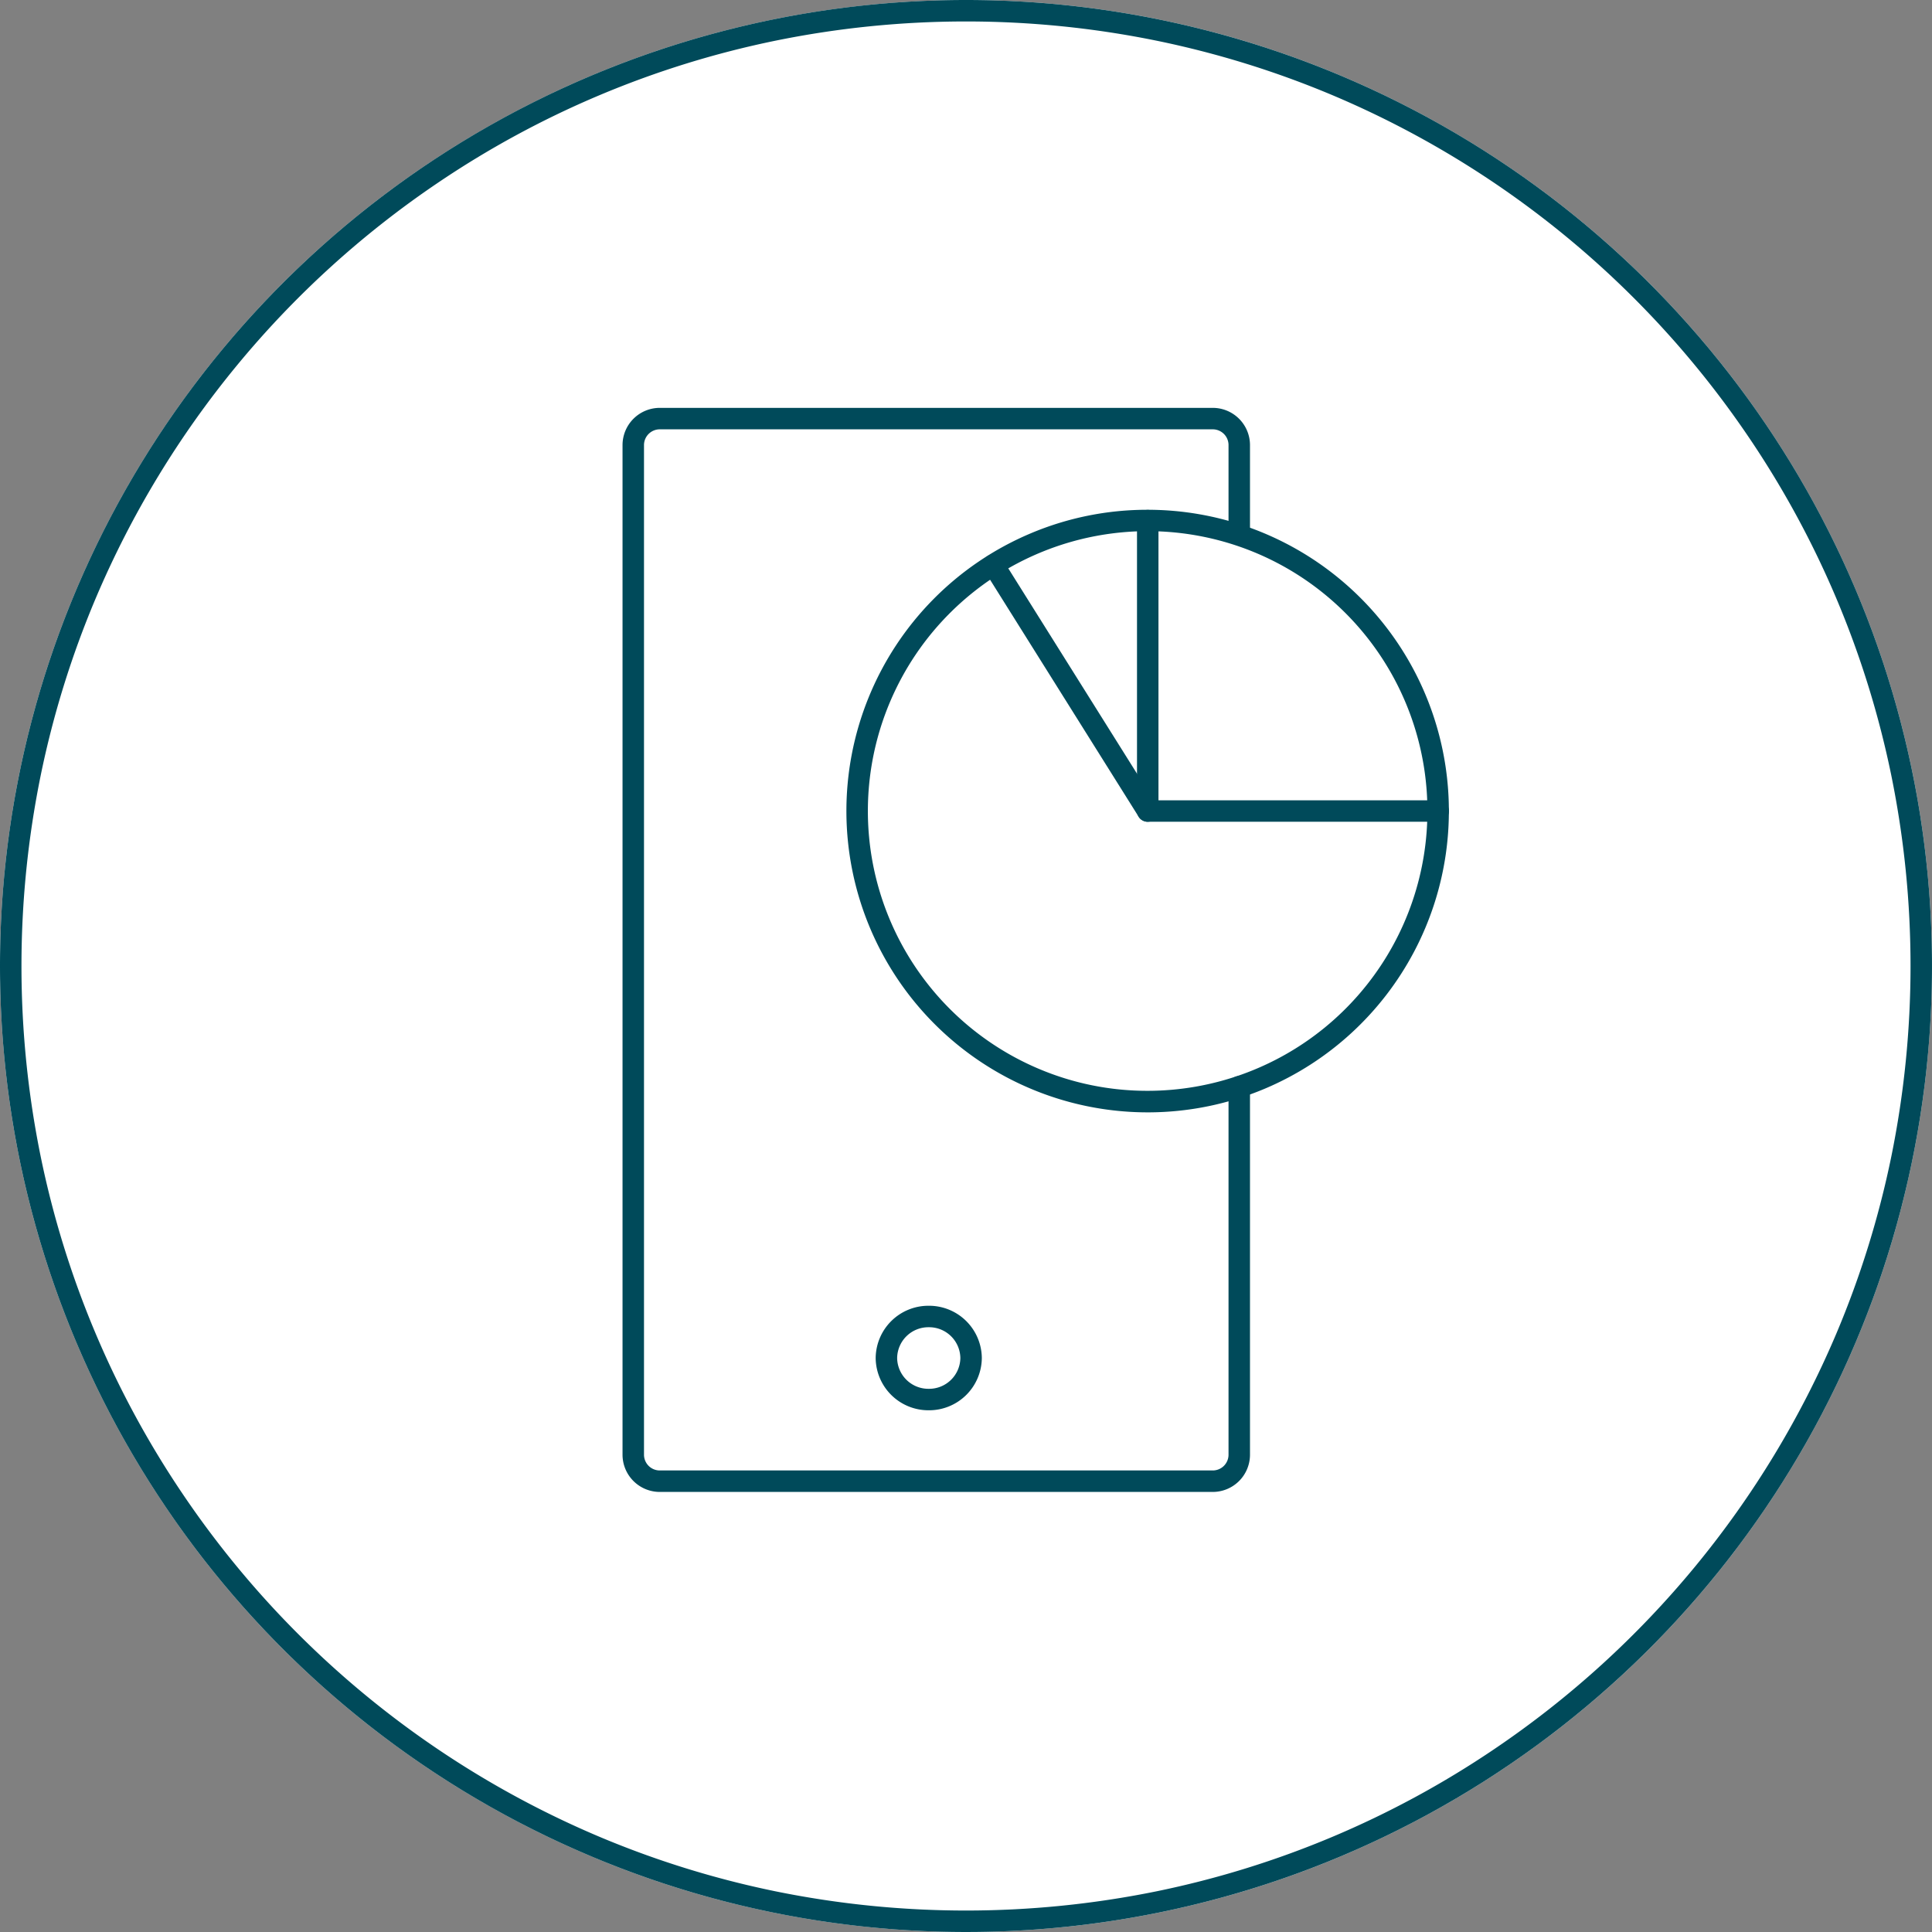 <svg xmlns="http://www.w3.org/2000/svg" width="180" height="180" viewBox="0 0 180 180">
  <rect x="0" y="0" width="180" height="180" fill="#808080" stroke="none"/>
  <g id="icn-circle-1" transform="translate(-190 -1631)">
    <circle id="Ellipse_68" data-name="Ellipse 68" cx="90" cy="90" r="90" transform="translate(190 1631)" fill="#fff"/>
    <path id="Ellipse_68_-_Kontur" data-name="Ellipse 68 - Kontur" d="M90,2A88.659,88.659,0,0,0,72.263,3.788,87.508,87.508,0,0,0,40.8,17.028,88.262,88.262,0,0,0,8.915,55.747,87.54,87.54,0,0,0,3.788,72.263a88.877,88.877,0,0,0,0,35.474A87.508,87.508,0,0,0,17.028,139.2a88.262,88.262,0,0,0,38.719,31.885,87.54,87.54,0,0,0,16.516,5.127,88.877,88.877,0,0,0,35.474,0,87.508,87.508,0,0,0,31.463-13.24,88.262,88.262,0,0,0,31.885-38.719,87.54,87.54,0,0,0,5.127-16.516,88.877,88.877,0,0,0,0-35.474A87.508,87.508,0,0,0,162.972,40.8,88.262,88.262,0,0,0,124.253,8.915a87.54,87.54,0,0,0-16.516-5.127A88.659,88.659,0,0,0,90,2m0-2A90,90,0,1,1,0,90,90,90,0,0,1,90,0Z" transform="translate(190 1631)" fill="#004a5a"/>
    <g id="Gruppe_380" data-name="Gruppe 380" transform="translate(-8.03 53.47)">
      <g id="icon_handy_1" transform="translate(257.03 1616.53)">
        <path id="Pfad_571" data-name="Pfad 571" d="M73.879,85.384H17.42m56.459-12.2V107.5a2.468,2.468,0,0,1-2.505,2.429H19.925A2.468,2.468,0,0,1,17.42,107.5V13.359a2.468,2.468,0,0,1,2.505-2.429H71.374a2.468,2.468,0,0,1,2.505,2.429v8.3" transform="translate(-17.42 -10.93)" fill="rgba(0,0,0,0)"/>
        <path id="Pfad_571_-_Kontur" data-name="Pfad 571 - Kontur" d="M71.374,110.93H19.925A3.472,3.472,0,0,1,16.42,107.5V13.359A3.472,3.472,0,0,1,19.925,9.93H71.374a3.472,3.472,0,0,1,3.505,3.429v8.3a1,1,0,0,1-2,0v-8.3a1.47,1.47,0,0,0-1.505-1.429H19.925a1.47,1.47,0,0,0-1.505,1.429V107.5a1.47,1.47,0,0,0,1.505,1.429H71.374a1.47,1.47,0,0,0,1.505-1.429V73.179a1,1,0,0,1,2,0V107.5A3.472,3.472,0,0,1,71.374,110.93Z" transform="translate(-17.42 -10.93)" fill="#004a5a"/>
        <ellipse id="Ellipse_73" data-name="Ellipse 73" cx="3.945" cy="3.868" rx="3.945" ry="3.868" transform="translate(23.585 83.655)" fill="rgba(0,0,0,0)"/>
        <path id="Ellipse_73_-_Kontur" data-name="Ellipse 73 - Kontur" d="M3.945-1A4.913,4.913,0,0,1,8.889,3.868,4.913,4.913,0,0,1,3.945,8.737,4.913,4.913,0,0,1-1,3.868,4.913,4.913,0,0,1,3.945-1Zm0,7.737A2.911,2.911,0,0,0,6.889,3.868,2.911,2.911,0,0,0,3.945,1,2.911,2.911,0,0,0,1,3.868,2.911,2.911,0,0,0,3.945,6.737Z" transform="translate(23.585 83.655)" fill="#004a5a"/>
        <g id="Zeichenfläche_17" data-name="Zeichenfläche 17" transform="translate(20.865 9.494)">
          <circle id="Ellipse_74" data-name="Ellipse 74" cx="27.067" cy="27.067" r="27.067" fill="rgba(0,0,0,0)"/>
          <path id="Ellipse_74_-_Kontur" data-name="Ellipse 74 - Kontur" d="M27.067-1A28.075,28.075,0,0,1,37.993,52.929,28.074,28.074,0,0,1,16.142,1.206,27.892,27.892,0,0,1,27.067-1Zm0,54.135A26.075,26.075,0,0,0,37.214,3.048,26.074,26.074,0,0,0,16.921,51.087,25.9,25.9,0,0,0,27.067,53.135Z" fill="#004a5a"/>
          <path id="Linie_216" data-name="Linie 216" d="M14.37,23.921a1,1,0,0,1-.848-.469L-.847.531A1,1,0,0,1-.531-.847,1,1,0,0,1,.847-.531l14.37,22.92a1,1,0,0,1-.846,1.531Z" transform="translate(12.698 4.147)" fill="#004a5a"/>
          <path id="Pfad_582" data-name="Pfad 582" d="M36.4,11.15V38.207H63.467" transform="translate(-9.333 -11.139)" fill="rgba(0,0,0,0)"/>
          <path id="Pfad_582_-_Kontur" data-name="Pfad 582 - Kontur" d="M63.467,39.207H36.4a1,1,0,0,1-1-1V11.15a1,1,0,0,1,2,0V37.207H63.467a1,1,0,0,1,0,2Z" transform="translate(-9.333 -11.139)" fill="#004a5a"/>
        </g>
      </g>
    </g>
  </g>
</svg>
